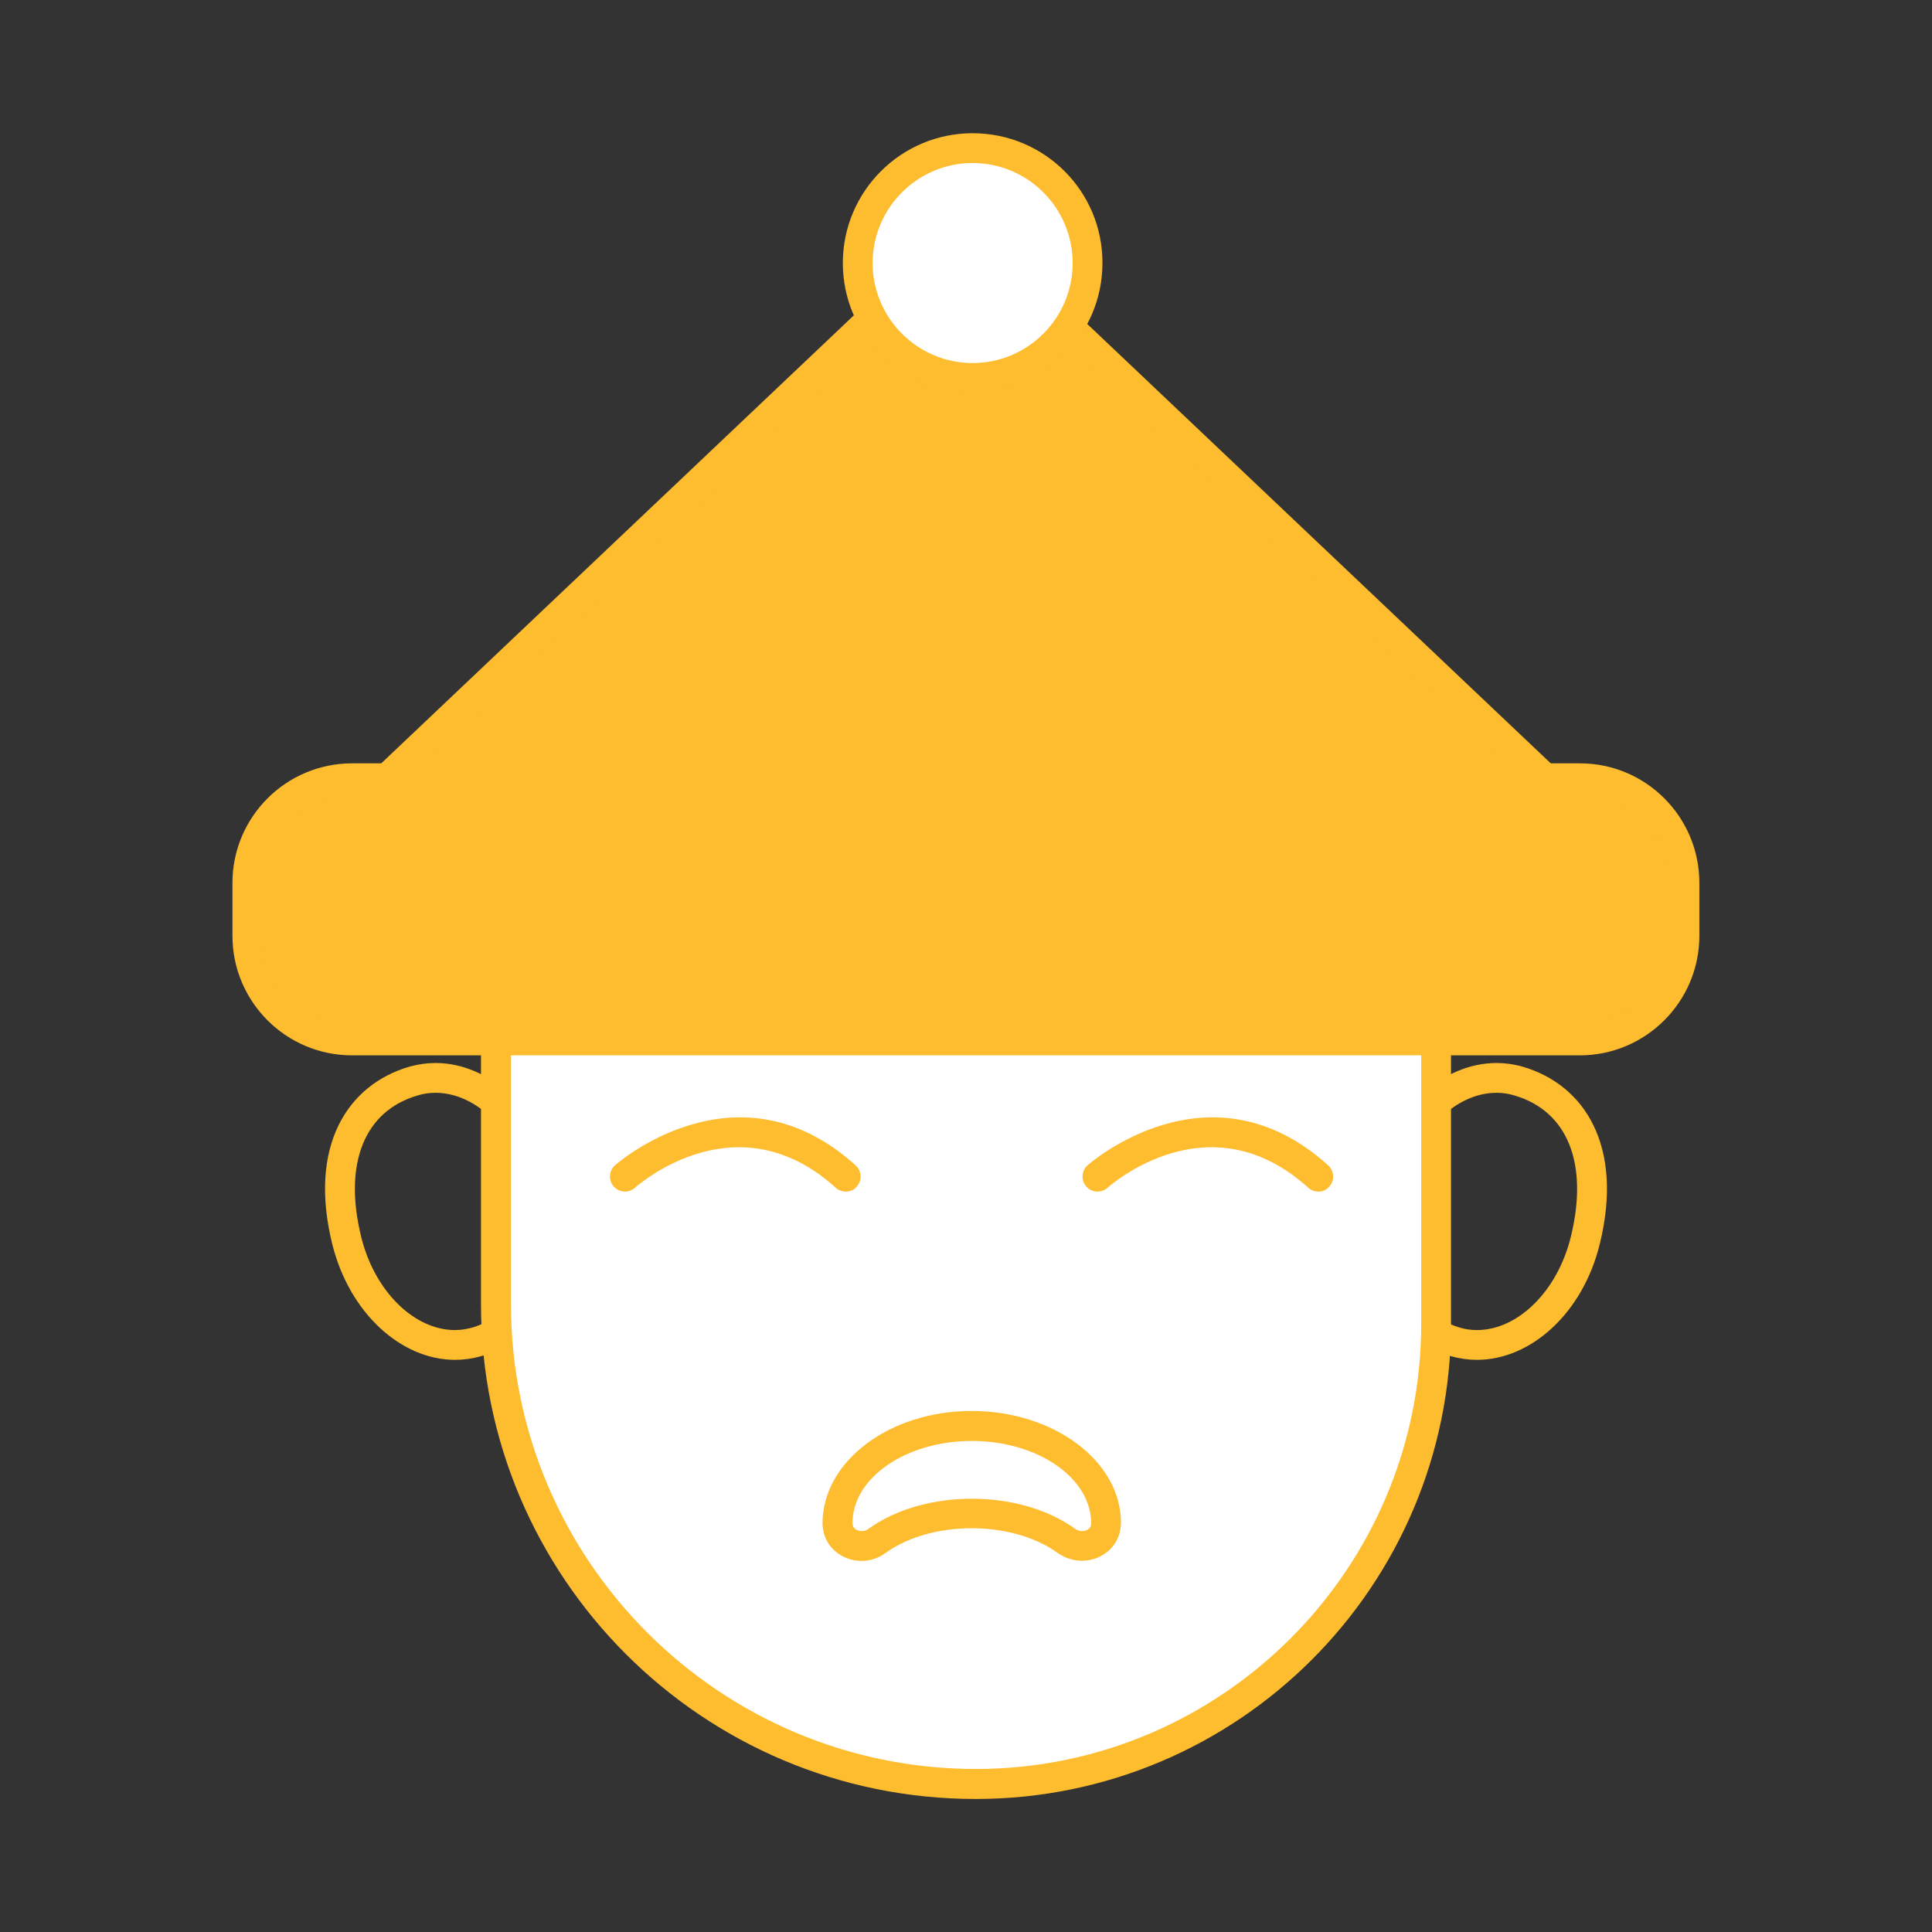 <?xml version="1.0" standalone="no"?><!DOCTYPE svg PUBLIC "-//W3C//DTD SVG 1.1//EN" "http://www.w3.org/Graphics/SVG/1.1/DTD/svg11.dtd"><svg t="1683456552320" class="icon" viewBox="0 0 1024 1024" version="1.1" xmlns="http://www.w3.org/2000/svg" p-id="3765" xmlns:xlink="http://www.w3.org/1999/xlink" width="200" height="200"><rect x="0" y="0" width="1024" height="1024" fill="#333333" stroke="none"/><path d="M512 121.707l-372.907 353.493h745.813z" fill="#febc2f" p-id="3766" data-spm-anchor-id="a313x.7781069.0.i52" class="selected"></path><path d="M884.907 483.093h-745.813c-3.2 0-6.187-2.027-7.36-5.013s-0.427-6.4 1.92-8.64l372.907-353.493c3.093-2.88 7.787-2.88 10.88 0l372.907 353.493c2.347 2.24 3.093 5.653 1.92 8.64s-4.16 5.013-7.36 5.013zM158.933 467.2h706.133l-353.067-334.613-353.067 334.613zM230.827 579.2c21.76 0 42.667 20.693 49.707 49.28 8.32 33.6-5.44 67.947-29.973 75.093-3.093 0.853-6.187 1.387-9.387 1.387-21.76 0-42.667-20.693-49.707-49.28-9.6-38.827 1.6-66.88 29.973-75.093 3.093-0.96 6.187-1.387 9.387-1.387M230.827 563.413c-4.587 0-9.173 0.64-13.76 1.92-33.067 9.6-53.76 42.24-40.96 94.080 9.067 36.48 36.48 61.333 65.067 61.333 4.587 0 9.173-0.64 13.76-1.92 33.067-9.6 51.413-51.733 40.96-94.080-9.067-36.587-36.48-61.333-65.067-61.333zM793.173 579.2c3.2 0 6.293 0.427 9.387 1.387 28.373 8.213 39.573 36.267 29.973 75.093-7.040 28.587-27.947 49.28-49.707 49.28-3.2 0-6.293-0.427-9.387-1.387-24.533-7.147-38.293-41.493-29.973-75.093 7.040-28.587 27.947-49.28 49.707-49.28M793.173 563.413c-28.587 0-56.107 24.747-65.067 61.333-10.453 42.347 7.893 84.48 40.96 94.080 4.587 1.28 9.173 1.92 13.76 1.92 28.587 0 56.107-24.747 65.067-61.333 12.8-51.84-7.893-84.48-40.96-94.080-4.48-1.28-9.173-1.92-13.76-1.92z" fill="#febc2f" p-id="3767" data-spm-anchor-id="a313x.7781069.0.i53" class="selected"></path><path d="M517.12 945.493c-140.16 0-254.293-114.027-254.293-254.293v-163.84l56.853-56.853h384.853c31.147 0 56.533 25.387 56.533 56.533v174.613c0.107 134.4-109.44 243.84-243.947 243.84z" fill="#FFFFFF" p-id="3768"></path><path d="M704.64 478.293c26.773 0 48.64 21.76 48.64 48.64v174.613c0 130.133-105.92 236.053-236.053 236.053-135.787 0-246.4-110.507-246.4-246.4v-160.64l52.267-52.267h381.547M704.64 462.507h-388.16l-61.547 61.547v167.253c0 144.747 117.333 262.187 262.187 262.187 139.093 0 251.947-112.747 251.947-251.947v-174.613c0-35.627-28.907-64.427-64.427-64.427z" fill="#febc2f" p-id="3769" data-spm-anchor-id="a313x.7781069.0.i55" class="selected"></path><path d="M456.64 827.307c-3.307 0-6.72-0.747-9.813-2.347-6.72-3.413-10.773-9.92-10.88-17.493 0-32.96 35.52-59.627 79.040-59.627s79.147 26.56 79.147 59.307c-0.107 7.787-4.16 14.293-10.88 17.707-7.253 3.733-16 2.987-22.72-1.813-24.213-17.387-66.88-17.387-91.093 0-3.84 2.88-8.32 4.267-12.8 4.267zM515.093 763.733c-34.88 0-63.253 19.52-63.253 43.52 0 1.707 0.747 2.88 2.24 3.627 1.493 0.747 4.053 1.067 6.187-0.533 29.547-21.333 80.107-21.333 109.653 0 2.24 1.6 4.8 1.28 6.293 0.533 1.387-0.747 2.133-1.92 2.133-3.413 0-24.213-28.373-43.733-63.253-43.733z" fill="#febc2f" p-id="3770" data-spm-anchor-id="a313x.7781069.0.i57" class="selected"></path><path d="M186.56 551.36c-30.507 0-55.467-24.853-55.467-55.467v-28.053c0-30.507 24.853-55.467 55.467-55.467h650.773c30.507 0 55.467 24.853 55.467 55.467v28.053c0 30.507-24.853 55.467-55.467 55.467h-650.773z" fill="#febc2f" p-id="3771" data-spm-anchor-id="a313x.7781069.0.i51" class="selected"></path><path d="M837.44 420.373c26.133 0 47.467 21.333 47.467 47.467v28.053c0 26.133-21.333 47.467-47.467 47.467h-650.88c-26.133 0-47.467-21.333-47.467-47.467v-28.053c0-26.133 21.333-47.467 47.467-47.467h650.88M837.44 404.587h-650.88c-34.88 0-63.36 28.373-63.36 63.36v28.053c0 34.88 28.373 63.36 63.36 63.36h650.773c34.88 0 63.36-28.373 63.36-63.36v-28.053c0-34.987-28.373-63.36-63.253-63.36z" fill="#febc2f" p-id="3772" data-spm-anchor-id="a313x.7781069.0.i50" class="selected"></path><path d="M515.52 200.32c-33.6 0-60.907-27.307-60.907-60.907s27.307-60.907 60.907-60.907 60.907 27.307 60.907 60.907-27.307 60.907-60.907 60.907z" fill="#FFFFFF" p-id="3773"></path><path d="M515.52 86.4c29.227 0 53.013 23.787 53.013 53.013s-23.787 53.013-53.013 53.013c-29.227 0-53.013-23.787-53.013-53.013s23.787-53.013 53.013-53.013M515.52 70.613c-37.973 0-68.8 30.827-68.8 68.8s30.827 68.8 68.8 68.8 68.8-30.827 68.8-68.8c0.107-38.080-30.72-68.8-68.8-68.8z" fill="#febc2f" p-id="3774" data-spm-anchor-id="a313x.7781069.0.i54" class="selected"></path><path d="M448.32 631.573c-1.92 0-3.84-0.64-5.333-2.027-52.373-47.36-104.213-1.92-106.453 0-3.2 2.88-8.213 2.667-11.2-0.64-2.88-3.2-2.667-8.213 0.533-11.2 0.64-0.533 64.533-57.067 127.68 0 3.2 2.987 3.52 8 0.533 11.2-1.387 1.813-3.627 2.667-5.76 2.667zM698.773 631.573c-1.92 0-3.84-0.64-5.333-2.027-52.373-47.36-104.213-1.92-106.453 0-3.307 2.88-8.213 2.667-11.2-0.64-2.88-3.2-2.667-8.213 0.533-11.2 0.64-0.533 64.533-57.067 127.68 0 3.2 2.987 3.52 8 0.533 11.2-1.493 1.813-3.627 2.667-5.76 2.667z" fill="#febc2f" p-id="3775" data-spm-anchor-id="a313x.7781069.0.i56" class="selected"></path></svg>